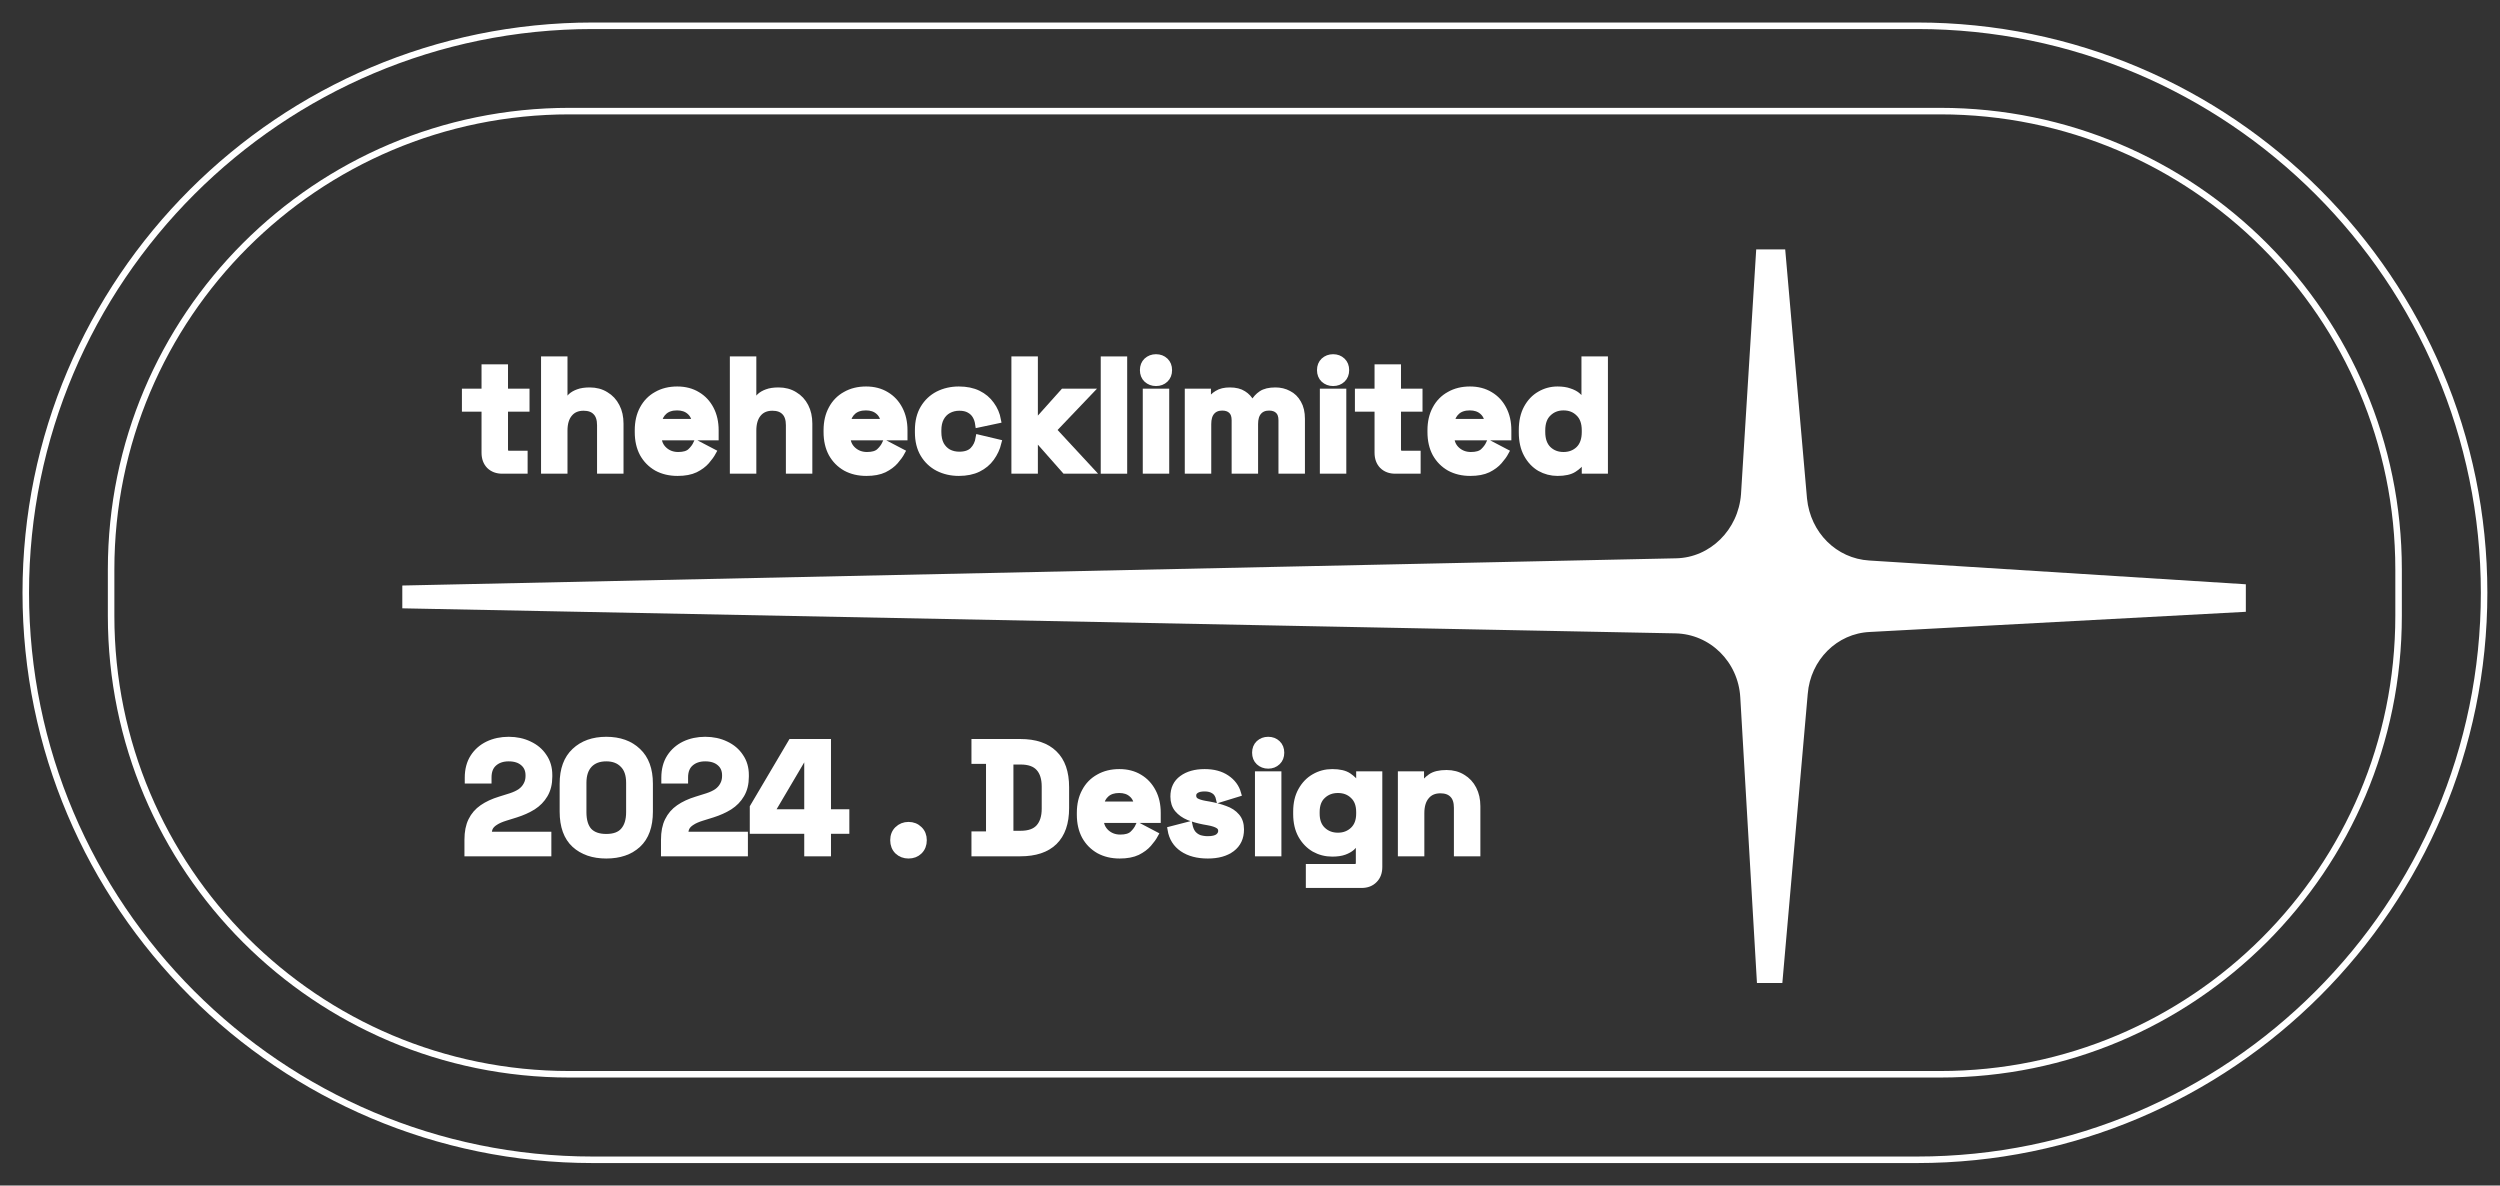 <svg width="97" height="46" viewBox="0 0 97 46" fill="none" xmlns="http://www.w3.org/2000/svg">
<rect x="0" y="0" width="97" height="46" fill="#333333" stroke="none"/>
<path d="M65.034 21.789L15.736 22.842V23.479L65.006 24.448C66.425 24.476 67.567 25.611 67.649 27.049L68.289 38.014H69.039L70.014 26.914C70.124 25.529 71.209 24.451 72.546 24.394L87.012 23.618V22.789L72.518 21.874C71.184 21.792 70.124 20.739 69.986 19.354L69.15 9.802H68.26L67.677 19.187C67.567 20.628 66.425 21.761 65.034 21.789Z" fill="white"/>
<path d="M18.147 33.098V32.582C18.147 32.283 18.196 32.036 18.294 31.839C18.392 31.639 18.534 31.475 18.718 31.348C18.906 31.217 19.135 31.111 19.405 31.029L19.817 30.9C19.968 30.851 20.095 30.791 20.197 30.722C20.3 30.648 20.378 30.56 20.431 30.458C20.488 30.355 20.517 30.239 20.517 30.108V30.083C20.517 29.879 20.447 29.717 20.308 29.598C20.169 29.476 19.979 29.414 19.737 29.414C19.5 29.414 19.307 29.48 19.16 29.611C19.017 29.738 18.945 29.922 18.945 30.163V30.274H18.159V30.175C18.159 29.864 18.229 29.6 18.368 29.383C18.507 29.166 18.695 29.001 18.933 28.886C19.174 28.771 19.442 28.714 19.737 28.714C20.032 28.714 20.298 28.771 20.535 28.886C20.773 28.997 20.959 29.154 21.094 29.359C21.233 29.559 21.303 29.797 21.303 30.071V30.133C21.303 30.407 21.245 30.64 21.131 30.832C21.02 31.021 20.869 31.176 20.676 31.299C20.484 31.418 20.265 31.516 20.019 31.594L19.627 31.716C19.451 31.77 19.313 31.829 19.215 31.895C19.117 31.956 19.047 32.026 19.006 32.103C18.97 32.177 18.951 32.267 18.951 32.373V32.398H21.266V33.098H18.147Z" fill="white"/>
<path d="M23.523 33.184C23.016 33.184 22.609 33.045 22.302 32.766C21.995 32.484 21.841 32.058 21.841 31.489V30.409C21.841 29.856 21.995 29.437 22.302 29.15C22.609 28.86 23.016 28.714 23.523 28.714C24.035 28.714 24.442 28.86 24.745 29.15C25.052 29.437 25.206 29.856 25.206 30.409V31.489C25.206 32.058 25.052 32.484 24.745 32.766C24.442 33.045 24.035 33.184 23.523 33.184ZM23.523 32.484C23.831 32.484 24.056 32.4 24.199 32.232C24.346 32.064 24.42 31.825 24.42 31.514V30.372C24.42 30.057 24.338 29.819 24.174 29.66C24.015 29.496 23.798 29.414 23.523 29.414C23.241 29.414 23.02 29.498 22.86 29.666C22.705 29.834 22.627 30.069 22.627 30.372V31.514C22.627 31.837 22.701 32.081 22.848 32.245C23 32.404 23.225 32.484 23.523 32.484Z" fill="white"/>
<path d="M25.773 33.098V32.582C25.773 32.283 25.822 32.036 25.921 31.839C26.019 31.639 26.16 31.475 26.344 31.348C26.532 31.217 26.762 31.111 27.032 31.029L27.443 30.9C27.595 30.851 27.722 30.791 27.824 30.722C27.926 30.648 28.004 30.56 28.057 30.458C28.114 30.355 28.143 30.239 28.143 30.108V30.083C28.143 29.879 28.074 29.717 27.934 29.598C27.795 29.476 27.605 29.414 27.363 29.414C27.126 29.414 26.934 29.48 26.786 29.611C26.643 29.738 26.571 29.922 26.571 30.163V30.274H25.786V30.175C25.786 29.864 25.855 29.6 25.994 29.383C26.134 29.166 26.322 29.001 26.559 28.886C26.801 28.771 27.069 28.714 27.363 28.714C27.658 28.714 27.924 28.771 28.162 28.886C28.399 28.997 28.585 29.154 28.72 29.359C28.859 29.559 28.929 29.797 28.929 30.071V30.133C28.929 30.407 28.872 30.64 28.757 30.832C28.647 31.021 28.495 31.176 28.303 31.299C28.11 31.418 27.891 31.516 27.646 31.594L27.253 31.716C27.077 31.77 26.94 31.829 26.842 31.895C26.743 31.956 26.674 32.026 26.633 32.103C26.596 32.177 26.578 32.267 26.578 32.373V32.398H28.892V33.098H25.773Z" fill="white"/>
<path d="M31.331 33.098V32.226H29.218V31.317L30.704 28.8H32.116V31.526H32.828V32.226H32.116V33.098H31.331ZM29.968 31.526H31.331V29.304H31.22L29.968 31.428V31.526Z" fill="white"/>
<path d="M35.25 33.184C35.086 33.184 34.947 33.131 34.832 33.024C34.722 32.914 34.667 32.773 34.667 32.601C34.667 32.429 34.722 32.289 34.832 32.183C34.947 32.073 35.086 32.017 35.25 32.017C35.418 32.017 35.557 32.073 35.667 32.183C35.778 32.289 35.833 32.429 35.833 32.601C35.833 32.773 35.778 32.914 35.667 33.024C35.557 33.131 35.418 33.184 35.25 33.184Z" fill="white"/>
<path d="M37.819 33.098V32.386H38.384V29.512H37.819V28.8H39.587C40.164 28.8 40.602 28.948 40.901 29.242C41.204 29.533 41.355 29.967 41.355 30.544V31.354C41.355 31.931 41.204 32.367 40.901 32.662C40.602 32.953 40.164 33.098 39.587 33.098H37.819ZM39.194 32.361H39.6C39.927 32.361 40.166 32.275 40.318 32.103C40.469 31.931 40.545 31.69 40.545 31.379V30.519C40.545 30.204 40.469 29.963 40.318 29.795C40.166 29.623 39.927 29.537 39.6 29.537H39.194V32.361Z" fill="white"/>
<path d="M43.443 33.184C43.14 33.184 42.872 33.12 42.639 32.993C42.41 32.862 42.229 32.68 42.099 32.447C41.972 32.21 41.908 31.931 41.908 31.612V31.538C41.908 31.219 41.972 30.943 42.099 30.71C42.225 30.472 42.403 30.29 42.633 30.163C42.862 30.032 43.128 29.967 43.431 29.967C43.73 29.967 43.989 30.034 44.211 30.169C44.431 30.3 44.603 30.485 44.726 30.722C44.849 30.955 44.91 31.227 44.91 31.538V31.802H42.694C42.702 32.011 42.78 32.181 42.927 32.312C43.075 32.443 43.255 32.508 43.468 32.508C43.684 32.508 43.844 32.461 43.947 32.367C44.049 32.273 44.127 32.169 44.18 32.054L44.812 32.386C44.755 32.492 44.671 32.609 44.56 32.736C44.454 32.858 44.311 32.965 44.131 33.055C43.951 33.141 43.721 33.184 43.443 33.184ZM42.7 31.225H44.124C44.108 31.049 44.036 30.908 43.91 30.802C43.787 30.695 43.625 30.642 43.425 30.642C43.216 30.642 43.05 30.695 42.927 30.802C42.804 30.908 42.729 31.049 42.7 31.225Z" fill="white"/>
<path d="M46.864 33.184C46.467 33.184 46.141 33.098 45.888 32.926C45.634 32.754 45.48 32.508 45.427 32.189L46.139 32.005C46.168 32.148 46.215 32.261 46.28 32.343C46.35 32.425 46.434 32.484 46.532 32.521C46.634 32.553 46.745 32.57 46.864 32.57C47.044 32.57 47.177 32.539 47.263 32.478C47.349 32.412 47.392 32.333 47.392 32.238C47.392 32.144 47.351 32.073 47.269 32.023C47.187 31.97 47.056 31.927 46.876 31.895L46.704 31.864C46.491 31.823 46.297 31.768 46.121 31.698C45.945 31.624 45.804 31.524 45.697 31.397C45.591 31.27 45.538 31.107 45.538 30.906C45.538 30.603 45.648 30.372 45.869 30.212C46.09 30.049 46.381 29.967 46.741 29.967C47.081 29.967 47.363 30.042 47.588 30.194C47.813 30.345 47.961 30.544 48.03 30.789L47.312 31.01C47.279 30.855 47.212 30.744 47.109 30.679C47.011 30.613 46.888 30.581 46.741 30.581C46.593 30.581 46.481 30.607 46.403 30.66C46.325 30.71 46.286 30.779 46.286 30.869C46.286 30.967 46.328 31.041 46.409 31.09C46.491 31.135 46.602 31.17 46.741 31.195L46.913 31.225C47.142 31.266 47.349 31.322 47.533 31.391C47.721 31.457 47.868 31.553 47.975 31.68C48.085 31.802 48.141 31.97 48.141 32.183C48.141 32.502 48.024 32.75 47.791 32.926C47.562 33.098 47.252 33.184 46.864 33.184Z" fill="white"/>
<path d="M48.819 33.098V30.053H49.592V33.098H48.819ZM49.205 29.697C49.066 29.697 48.947 29.651 48.849 29.561C48.755 29.471 48.708 29.353 48.708 29.205C48.708 29.058 48.755 28.939 48.849 28.849C48.947 28.759 49.066 28.714 49.205 28.714C49.349 28.714 49.467 28.759 49.561 28.849C49.656 28.939 49.703 29.058 49.703 29.205C49.703 29.353 49.656 29.471 49.561 29.561C49.467 29.651 49.349 29.697 49.205 29.697Z" fill="white"/>
<path d="M50.302 31.587V31.489C50.302 31.17 50.365 30.898 50.492 30.673C50.619 30.444 50.787 30.27 50.996 30.151C51.209 30.028 51.44 29.967 51.69 29.967C51.968 29.967 52.179 30.016 52.322 30.114C52.465 30.212 52.57 30.315 52.635 30.421H52.746V30.053H53.507V33.638C53.507 33.847 53.446 34.013 53.323 34.135C53.2 34.262 53.036 34.326 52.831 34.326H50.793V33.65H52.561C52.676 33.65 52.733 33.589 52.733 33.466V32.674H52.623C52.582 32.74 52.525 32.807 52.451 32.877C52.377 32.942 52.279 32.998 52.156 33.043C52.033 33.088 51.878 33.11 51.69 33.11C51.44 33.11 51.209 33.051 50.996 32.932C50.787 32.809 50.619 32.635 50.492 32.41C50.365 32.181 50.302 31.907 50.302 31.587ZM51.911 32.435C52.148 32.435 52.346 32.359 52.506 32.208C52.666 32.056 52.746 31.843 52.746 31.569V31.508C52.746 31.229 52.666 31.017 52.506 30.869C52.351 30.718 52.152 30.642 51.911 30.642C51.673 30.642 51.475 30.718 51.315 30.869C51.155 31.017 51.076 31.229 51.076 31.508V31.569C51.076 31.843 51.155 32.056 51.315 32.208C51.475 32.359 51.673 32.435 51.911 32.435Z" fill="white"/>
<path d="M54.364 33.098V30.053H55.126V30.452H55.236C55.285 30.345 55.378 30.245 55.513 30.151C55.648 30.053 55.852 30.003 56.127 30.003C56.364 30.003 56.571 30.059 56.747 30.169C56.927 30.276 57.066 30.425 57.164 30.617C57.262 30.806 57.312 31.027 57.312 31.281V33.098H56.538V31.342C56.538 31.113 56.481 30.941 56.366 30.826C56.255 30.712 56.096 30.654 55.887 30.654C55.65 30.654 55.466 30.734 55.335 30.894C55.204 31.049 55.138 31.268 55.138 31.551V33.098H54.364Z" fill="white"/>
<path d="M19.485 18.253C19.285 18.253 19.121 18.192 18.994 18.069C18.871 17.942 18.81 17.774 18.81 17.566V15.847H18.049V15.208H18.81V14.263H19.584V15.208H20.419V15.847H19.584V17.431C19.584 17.553 19.641 17.615 19.755 17.615H20.345V18.253H19.485Z" fill="white"/>
<path d="M21.119 18.253V13.956H21.892V15.583H22.003C22.035 15.517 22.087 15.452 22.156 15.386C22.226 15.321 22.318 15.267 22.433 15.226C22.551 15.181 22.701 15.159 22.881 15.159C23.118 15.159 23.325 15.214 23.501 15.325C23.681 15.431 23.82 15.581 23.918 15.773C24.017 15.961 24.066 16.182 24.066 16.436V18.253H23.292V16.497C23.292 16.268 23.235 16.096 23.12 15.982C23.01 15.867 22.85 15.81 22.641 15.81C22.404 15.81 22.22 15.89 22.089 16.049C21.958 16.205 21.892 16.424 21.892 16.706V18.253H21.119Z" fill="white"/>
<path d="M26.29 18.339C25.987 18.339 25.718 18.276 25.485 18.149C25.256 18.018 25.076 17.836 24.945 17.602C24.818 17.365 24.755 17.087 24.755 16.767V16.694C24.755 16.375 24.818 16.098 24.945 15.865C25.072 15.628 25.25 15.445 25.479 15.319C25.708 15.188 25.974 15.122 26.277 15.122C26.576 15.122 26.836 15.19 27.057 15.325C27.278 15.456 27.45 15.64 27.573 15.877C27.695 16.111 27.757 16.383 27.757 16.694V16.958H25.541C25.549 17.167 25.626 17.337 25.774 17.467C25.921 17.598 26.101 17.664 26.314 17.664C26.531 17.664 26.691 17.617 26.793 17.523C26.895 17.428 26.973 17.324 27.026 17.21L27.659 17.541C27.601 17.648 27.517 17.764 27.407 17.891C27.3 18.014 27.157 18.12 26.977 18.21C26.797 18.296 26.568 18.339 26.29 18.339ZM25.547 16.381H26.971C26.955 16.205 26.883 16.064 26.756 15.957C26.633 15.851 26.472 15.797 26.271 15.797C26.062 15.797 25.897 15.851 25.774 15.957C25.651 16.064 25.575 16.205 25.547 16.381Z" fill="white"/>
<path d="M28.445 18.253V13.956H29.219V15.583H29.329C29.362 15.517 29.413 15.452 29.483 15.386C29.552 15.321 29.645 15.267 29.759 15.226C29.878 15.181 30.027 15.159 30.207 15.159C30.445 15.159 30.651 15.214 30.828 15.325C31.008 15.431 31.147 15.581 31.245 15.773C31.343 15.961 31.392 16.182 31.392 16.436V18.253H30.619V16.497C30.619 16.268 30.561 16.096 30.447 15.982C30.336 15.867 30.177 15.81 29.968 15.81C29.731 15.81 29.546 15.89 29.415 16.049C29.285 16.205 29.219 16.424 29.219 16.706V18.253H28.445Z" fill="white"/>
<path d="M33.616 18.339C33.313 18.339 33.045 18.276 32.812 18.149C32.583 18.018 32.403 17.836 32.272 17.602C32.145 17.365 32.081 17.087 32.081 16.767V16.694C32.081 16.375 32.145 16.098 32.272 15.865C32.398 15.628 32.577 15.445 32.806 15.319C33.035 15.188 33.301 15.122 33.604 15.122C33.903 15.122 34.163 15.19 34.384 15.325C34.605 15.456 34.776 15.64 34.899 15.877C35.022 16.111 35.084 16.383 35.084 16.694V16.958H32.867C32.875 17.167 32.953 17.337 33.1 17.467C33.248 17.598 33.428 17.664 33.641 17.664C33.858 17.664 34.017 17.617 34.12 17.523C34.222 17.428 34.3 17.324 34.353 17.21L34.985 17.541C34.928 17.648 34.844 17.764 34.734 17.891C34.627 18.014 34.484 18.12 34.304 18.21C34.124 18.296 33.895 18.339 33.616 18.339ZM32.873 16.381H34.298C34.281 16.205 34.21 16.064 34.083 15.957C33.96 15.851 33.798 15.797 33.598 15.797C33.389 15.797 33.223 15.851 33.1 15.957C32.978 16.064 32.902 16.205 32.873 16.381Z" fill="white"/>
<path d="M37.203 18.339C36.908 18.339 36.64 18.278 36.398 18.155C36.161 18.032 35.973 17.854 35.833 17.621C35.694 17.388 35.625 17.105 35.625 16.774V16.688C35.625 16.356 35.694 16.074 35.833 15.841C35.973 15.607 36.161 15.429 36.398 15.306C36.64 15.184 36.908 15.122 37.203 15.122C37.493 15.122 37.743 15.173 37.952 15.276C38.16 15.378 38.328 15.519 38.455 15.699C38.586 15.875 38.672 16.076 38.713 16.301L37.964 16.46C37.947 16.338 37.911 16.227 37.853 16.129C37.796 16.031 37.714 15.953 37.608 15.896C37.505 15.838 37.377 15.81 37.221 15.81C37.065 15.81 36.924 15.845 36.797 15.914C36.675 15.98 36.576 16.08 36.503 16.215C36.433 16.346 36.398 16.508 36.398 16.7V16.761C36.398 16.954 36.433 17.117 36.503 17.253C36.576 17.384 36.675 17.484 36.797 17.553C36.924 17.619 37.065 17.652 37.221 17.652C37.454 17.652 37.63 17.592 37.749 17.474C37.872 17.351 37.95 17.191 37.982 16.995L38.731 17.173C38.678 17.39 38.586 17.588 38.455 17.768C38.328 17.944 38.16 18.083 37.952 18.186C37.743 18.288 37.493 18.339 37.203 18.339Z" fill="white"/>
<path d="M39.369 18.253V13.956H40.143V16.332H40.254L41.26 15.208H42.267L40.861 16.682L42.316 18.253H41.322L40.254 17.044H40.143V18.253H39.369Z" fill="white"/>
<path d="M42.835 18.253V13.956H43.608V18.253H42.835Z" fill="white"/>
<path d="M44.466 18.253V15.208H45.239V18.253H44.466ZM44.852 14.852C44.713 14.852 44.595 14.807 44.496 14.717C44.402 14.627 44.355 14.508 44.355 14.361C44.355 14.213 44.402 14.095 44.496 14.005C44.595 13.915 44.713 13.87 44.852 13.87C44.996 13.87 45.114 13.915 45.209 14.005C45.303 14.095 45.35 14.213 45.35 14.361C45.35 14.508 45.303 14.627 45.209 14.717C45.114 14.807 44.996 14.852 44.852 14.852Z" fill="white"/>
<path d="M46.096 18.253V15.208H46.858V15.54H46.968C47.022 15.437 47.11 15.349 47.232 15.276C47.355 15.198 47.517 15.159 47.717 15.159C47.934 15.159 48.108 15.202 48.239 15.288C48.37 15.37 48.471 15.478 48.54 15.613H48.651C48.72 15.482 48.818 15.374 48.945 15.288C49.072 15.202 49.252 15.159 49.486 15.159C49.674 15.159 49.844 15.2 49.995 15.282C50.151 15.36 50.273 15.48 50.364 15.644C50.458 15.804 50.505 16.006 50.505 16.252V18.253H49.731V16.307C49.731 16.139 49.688 16.014 49.602 15.932C49.516 15.847 49.395 15.804 49.24 15.804C49.064 15.804 48.927 15.861 48.829 15.976C48.734 16.086 48.687 16.246 48.687 16.454V18.253H47.914V16.307C47.914 16.139 47.871 16.014 47.785 15.932C47.699 15.847 47.578 15.804 47.423 15.804C47.247 15.804 47.11 15.861 47.011 15.976C46.917 16.086 46.87 16.246 46.87 16.454V18.253H46.096Z" fill="white"/>
<path d="M51.337 18.253V15.208H52.11V18.253H51.337ZM51.724 14.852C51.584 14.852 51.466 14.807 51.367 14.717C51.273 14.627 51.226 14.508 51.226 14.361C51.226 14.213 51.273 14.095 51.367 14.005C51.466 13.915 51.584 13.87 51.724 13.87C51.867 13.87 51.986 13.915 52.08 14.005C52.174 14.095 52.221 14.213 52.221 14.361C52.221 14.508 52.174 14.627 52.08 14.717C51.986 14.807 51.867 14.852 51.724 14.852Z" fill="white"/>
<path d="M54.134 18.253C53.934 18.253 53.77 18.192 53.643 18.069C53.52 17.942 53.459 17.774 53.459 17.566V15.847H52.697V15.208H53.459V14.263H54.232V15.208H55.067V15.847H54.232V17.431C54.232 17.553 54.29 17.615 54.404 17.615H54.994V18.253H54.134Z" fill="white"/>
<path d="M57.047 18.339C56.744 18.339 56.476 18.276 56.243 18.149C56.014 18.018 55.834 17.836 55.703 17.602C55.576 17.365 55.512 17.087 55.512 16.767V16.694C55.512 16.375 55.576 16.098 55.703 15.865C55.829 15.628 56.008 15.445 56.237 15.319C56.466 15.188 56.732 15.122 57.035 15.122C57.334 15.122 57.593 15.19 57.815 15.325C58.036 15.456 58.208 15.64 58.33 15.877C58.453 16.111 58.514 16.383 58.514 16.694V16.958H56.298C56.306 17.167 56.384 17.337 56.531 17.467C56.679 17.598 56.859 17.664 57.072 17.664C57.289 17.664 57.448 17.617 57.551 17.523C57.653 17.428 57.731 17.324 57.784 17.21L58.416 17.541C58.359 17.648 58.275 17.764 58.164 17.891C58.058 18.014 57.915 18.12 57.735 18.21C57.555 18.296 57.325 18.339 57.047 18.339ZM56.304 16.381H57.729C57.712 16.205 57.641 16.064 57.514 15.957C57.391 15.851 57.229 15.797 57.029 15.797C56.82 15.797 56.654 15.851 56.531 15.957C56.409 16.064 56.333 16.205 56.304 16.381Z" fill="white"/>
<path d="M60.431 18.339C60.189 18.339 59.962 18.28 59.749 18.161C59.541 18.038 59.373 17.86 59.246 17.627C59.119 17.394 59.056 17.111 59.056 16.78V16.682C59.056 16.35 59.119 16.068 59.246 15.834C59.373 15.601 59.541 15.425 59.749 15.306C59.958 15.184 60.185 15.122 60.431 15.122C60.615 15.122 60.769 15.145 60.891 15.19C61.018 15.231 61.121 15.284 61.198 15.349C61.276 15.415 61.336 15.484 61.376 15.558H61.487V13.956H62.261V18.253H61.499V17.885H61.389C61.319 18 61.211 18.104 61.063 18.198C60.92 18.292 60.709 18.339 60.431 18.339ZM60.664 17.664C60.902 17.664 61.1 17.588 61.26 17.437C61.419 17.281 61.499 17.056 61.499 16.761V16.7C61.499 16.405 61.419 16.182 61.26 16.031C61.104 15.875 60.906 15.797 60.664 15.797C60.427 15.797 60.228 15.875 60.069 16.031C59.909 16.182 59.829 16.405 59.829 16.7V16.761C59.829 17.056 59.909 17.281 60.069 17.437C60.228 17.588 60.427 17.664 60.664 17.664Z" fill="white"/>
<path d="M65.034 21.789L15.736 22.842V23.479L65.006 24.448C66.425 24.476 67.567 25.611 67.649 27.049L68.289 38.014H69.039L70.014 26.914C70.124 25.529 71.209 24.451 72.546 24.394L87.012 23.618V22.789L72.518 21.874C71.184 21.792 70.124 20.739 69.986 19.354L69.15 9.802H68.26L67.677 19.187C67.567 20.628 66.425 21.761 65.034 21.789Z" stroke="white" stroke-width="0.253" stroke-miterlimit="10"/>
<path d="M18.147 33.098V32.582C18.147 32.283 18.196 32.036 18.294 31.839C18.392 31.639 18.534 31.475 18.718 31.348C18.906 31.217 19.135 31.111 19.405 31.029L19.817 30.9C19.968 30.851 20.095 30.791 20.197 30.722C20.3 30.648 20.378 30.56 20.431 30.458C20.488 30.355 20.517 30.239 20.517 30.108V30.083C20.517 29.879 20.447 29.717 20.308 29.598C20.169 29.476 19.979 29.414 19.737 29.414C19.5 29.414 19.307 29.48 19.16 29.611C19.017 29.738 18.945 29.922 18.945 30.163V30.274H18.159V30.175C18.159 29.864 18.229 29.6 18.368 29.383C18.507 29.166 18.695 29.001 18.933 28.886C19.174 28.771 19.442 28.714 19.737 28.714C20.032 28.714 20.298 28.771 20.535 28.886C20.773 28.997 20.959 29.154 21.094 29.359C21.233 29.559 21.303 29.797 21.303 30.071V30.133C21.303 30.407 21.245 30.64 21.131 30.832C21.02 31.021 20.869 31.176 20.676 31.299C20.484 31.418 20.265 31.516 20.019 31.594L19.627 31.716C19.451 31.77 19.313 31.829 19.215 31.895C19.117 31.956 19.047 32.026 19.006 32.103C18.97 32.177 18.951 32.267 18.951 32.373V32.398H21.266V33.098H18.147Z" stroke="white" stroke-width="0.253" stroke-miterlimit="10"/>
<path d="M23.523 33.184C23.016 33.184 22.609 33.045 22.302 32.766C21.995 32.484 21.841 32.058 21.841 31.489V30.409C21.841 29.856 21.995 29.437 22.302 29.15C22.609 28.86 23.016 28.714 23.523 28.714C24.035 28.714 24.442 28.86 24.745 29.15C25.052 29.437 25.206 29.856 25.206 30.409V31.489C25.206 32.058 25.052 32.484 24.745 32.766C24.442 33.045 24.035 33.184 23.523 33.184ZM23.523 32.484C23.831 32.484 24.056 32.4 24.199 32.232C24.346 32.064 24.42 31.825 24.42 31.514V30.372C24.42 30.057 24.338 29.819 24.174 29.66C24.015 29.496 23.798 29.414 23.523 29.414C23.241 29.414 23.02 29.498 22.86 29.666C22.705 29.834 22.627 30.069 22.627 30.372V31.514C22.627 31.837 22.701 32.081 22.848 32.245C23 32.404 23.225 32.484 23.523 32.484Z" stroke="white" stroke-width="0.253" stroke-miterlimit="10"/>
<path d="M25.773 33.098V32.582C25.773 32.283 25.822 32.036 25.921 31.839C26.019 31.639 26.16 31.475 26.344 31.348C26.532 31.217 26.762 31.111 27.032 31.029L27.443 30.9C27.595 30.851 27.722 30.791 27.824 30.722C27.926 30.648 28.004 30.56 28.057 30.458C28.114 30.355 28.143 30.239 28.143 30.108V30.083C28.143 29.879 28.074 29.717 27.934 29.598C27.795 29.476 27.605 29.414 27.363 29.414C27.126 29.414 26.934 29.48 26.786 29.611C26.643 29.738 26.571 29.922 26.571 30.163V30.274H25.786V30.175C25.786 29.864 25.855 29.6 25.994 29.383C26.134 29.166 26.322 29.001 26.559 28.886C26.801 28.771 27.069 28.714 27.363 28.714C27.658 28.714 27.924 28.771 28.162 28.886C28.399 28.997 28.585 29.154 28.72 29.359C28.859 29.559 28.929 29.797 28.929 30.071V30.133C28.929 30.407 28.872 30.64 28.757 30.832C28.647 31.021 28.495 31.176 28.303 31.299C28.11 31.418 27.891 31.516 27.646 31.594L27.253 31.716C27.077 31.77 26.94 31.829 26.842 31.895C26.743 31.956 26.674 32.026 26.633 32.103C26.596 32.177 26.578 32.267 26.578 32.373V32.398H28.892V33.098H25.773Z" stroke="white" stroke-width="0.253" stroke-miterlimit="10"/>
<path d="M31.331 33.098V32.226H29.218V31.317L30.704 28.8H32.116V31.526H32.828V32.226H32.116V33.098H31.331ZM29.968 31.526H31.331V29.304H31.22L29.968 31.428V31.526Z" stroke="white" stroke-width="0.253" stroke-miterlimit="10"/>
<path d="M35.25 33.184C35.086 33.184 34.947 33.131 34.832 33.024C34.722 32.914 34.667 32.773 34.667 32.601C34.667 32.429 34.722 32.289 34.832 32.183C34.947 32.073 35.086 32.017 35.25 32.017C35.418 32.017 35.557 32.073 35.667 32.183C35.778 32.289 35.833 32.429 35.833 32.601C35.833 32.773 35.778 32.914 35.667 33.024C35.557 33.131 35.418 33.184 35.25 33.184Z" stroke="white" stroke-width="0.253" stroke-miterlimit="10"/>
<path d="M37.819 33.098V32.386H38.384V29.512H37.819V28.8H39.587C40.164 28.8 40.602 28.948 40.901 29.242C41.204 29.533 41.355 29.967 41.355 30.544V31.354C41.355 31.931 41.204 32.367 40.901 32.662C40.602 32.953 40.164 33.098 39.587 33.098H37.819ZM39.194 32.361H39.6C39.927 32.361 40.166 32.275 40.318 32.103C40.469 31.931 40.545 31.69 40.545 31.379V30.519C40.545 30.204 40.469 29.963 40.318 29.795C40.166 29.623 39.927 29.537 39.6 29.537H39.194V32.361Z" stroke="white" stroke-width="0.253" stroke-miterlimit="10"/>
<path d="M43.443 33.184C43.14 33.184 42.872 33.12 42.639 32.993C42.41 32.862 42.229 32.68 42.099 32.447C41.972 32.21 41.908 31.931 41.908 31.612V31.538C41.908 31.219 41.972 30.943 42.099 30.71C42.225 30.472 42.403 30.29 42.633 30.163C42.862 30.032 43.128 29.967 43.431 29.967C43.73 29.967 43.989 30.034 44.211 30.169C44.431 30.3 44.603 30.485 44.726 30.722C44.849 30.955 44.91 31.227 44.91 31.538V31.802H42.694C42.702 32.011 42.78 32.181 42.927 32.312C43.075 32.443 43.255 32.508 43.468 32.508C43.684 32.508 43.844 32.461 43.947 32.367C44.049 32.273 44.127 32.169 44.18 32.054L44.812 32.386C44.755 32.492 44.671 32.609 44.56 32.736C44.454 32.858 44.311 32.965 44.131 33.055C43.951 33.141 43.721 33.184 43.443 33.184ZM42.7 31.225H44.124C44.108 31.049 44.036 30.908 43.91 30.802C43.787 30.695 43.625 30.642 43.425 30.642C43.216 30.642 43.05 30.695 42.927 30.802C42.804 30.908 42.729 31.049 42.7 31.225Z" stroke="white" stroke-width="0.253" stroke-miterlimit="10"/>
<path d="M46.864 33.184C46.467 33.184 46.141 33.098 45.888 32.926C45.634 32.754 45.48 32.508 45.427 32.189L46.139 32.005C46.168 32.148 46.215 32.261 46.28 32.343C46.35 32.425 46.434 32.484 46.532 32.521C46.634 32.553 46.745 32.57 46.864 32.57C47.044 32.57 47.177 32.539 47.263 32.478C47.349 32.412 47.392 32.333 47.392 32.238C47.392 32.144 47.351 32.073 47.269 32.023C47.187 31.97 47.056 31.927 46.876 31.895L46.704 31.864C46.491 31.823 46.297 31.768 46.121 31.698C45.945 31.624 45.804 31.524 45.697 31.397C45.591 31.27 45.538 31.107 45.538 30.906C45.538 30.603 45.648 30.372 45.869 30.212C46.09 30.049 46.381 29.967 46.741 29.967C47.081 29.967 47.363 30.042 47.588 30.194C47.813 30.345 47.961 30.544 48.03 30.789L47.312 31.01C47.279 30.855 47.212 30.744 47.109 30.679C47.011 30.613 46.888 30.581 46.741 30.581C46.593 30.581 46.481 30.607 46.403 30.66C46.325 30.71 46.286 30.779 46.286 30.869C46.286 30.967 46.328 31.041 46.409 31.09C46.491 31.135 46.602 31.17 46.741 31.195L46.913 31.225C47.142 31.266 47.349 31.322 47.533 31.391C47.721 31.457 47.868 31.553 47.975 31.68C48.085 31.802 48.141 31.97 48.141 32.183C48.141 32.502 48.024 32.75 47.791 32.926C47.562 33.098 47.252 33.184 46.864 33.184Z" stroke="white" stroke-width="0.253" stroke-miterlimit="10"/>
<path d="M48.819 33.098V30.053H49.592V33.098H48.819ZM49.205 29.697C49.066 29.697 48.947 29.651 48.849 29.561C48.755 29.471 48.708 29.353 48.708 29.205C48.708 29.058 48.755 28.939 48.849 28.849C48.947 28.759 49.066 28.714 49.205 28.714C49.349 28.714 49.467 28.759 49.561 28.849C49.656 28.939 49.703 29.058 49.703 29.205C49.703 29.353 49.656 29.471 49.561 29.561C49.467 29.651 49.349 29.697 49.205 29.697Z" stroke="white" stroke-width="0.253" stroke-miterlimit="10"/>
<path d="M50.302 31.587V31.489C50.302 31.17 50.365 30.898 50.492 30.673C50.619 30.444 50.787 30.27 50.996 30.151C51.209 30.028 51.44 29.967 51.69 29.967C51.968 29.967 52.179 30.016 52.322 30.114C52.465 30.212 52.57 30.315 52.635 30.421H52.746V30.053H53.507V33.638C53.507 33.847 53.446 34.013 53.323 34.135C53.2 34.262 53.036 34.326 52.831 34.326H50.793V33.65H52.561C52.676 33.65 52.733 33.589 52.733 33.466V32.674H52.623C52.582 32.74 52.525 32.807 52.451 32.877C52.377 32.942 52.279 32.998 52.156 33.043C52.033 33.088 51.878 33.11 51.69 33.11C51.44 33.11 51.209 33.051 50.996 32.932C50.787 32.809 50.619 32.635 50.492 32.41C50.365 32.181 50.302 31.907 50.302 31.587ZM51.911 32.435C52.148 32.435 52.346 32.359 52.506 32.208C52.666 32.056 52.746 31.843 52.746 31.569V31.508C52.746 31.229 52.666 31.017 52.506 30.869C52.351 30.718 52.152 30.642 51.911 30.642C51.673 30.642 51.475 30.718 51.315 30.869C51.155 31.017 51.076 31.229 51.076 31.508V31.569C51.076 31.843 51.155 32.056 51.315 32.208C51.475 32.359 51.673 32.435 51.911 32.435Z" stroke="white" stroke-width="0.253" stroke-miterlimit="10"/>
<path d="M54.364 33.098V30.053H55.126V30.452H55.236C55.285 30.345 55.378 30.245 55.513 30.151C55.648 30.053 55.852 30.003 56.127 30.003C56.364 30.003 56.571 30.059 56.747 30.169C56.927 30.276 57.066 30.425 57.164 30.617C57.262 30.806 57.312 31.027 57.312 31.281V33.098H56.538V31.342C56.538 31.113 56.481 30.941 56.366 30.826C56.255 30.712 56.096 30.654 55.887 30.654C55.65 30.654 55.466 30.734 55.335 30.894C55.204 31.049 55.138 31.268 55.138 31.551V33.098H54.364Z" stroke="white" stroke-width="0.253" stroke-miterlimit="10"/>
<path d="M19.485 18.253C19.285 18.253 19.121 18.192 18.994 18.069C18.871 17.942 18.81 17.774 18.81 17.566V15.847H18.049V15.208H18.81V14.263H19.584V15.208H20.419V15.847H19.584V17.431C19.584 17.553 19.641 17.615 19.755 17.615H20.345V18.253H19.485Z" stroke="white" stroke-width="0.253" stroke-miterlimit="10"/>
<path d="M21.119 18.253V13.956H21.892V15.583H22.003C22.035 15.517 22.087 15.452 22.156 15.386C22.226 15.321 22.318 15.267 22.433 15.226C22.551 15.181 22.701 15.159 22.881 15.159C23.118 15.159 23.325 15.214 23.501 15.325C23.681 15.431 23.82 15.581 23.918 15.773C24.017 15.961 24.066 16.182 24.066 16.436V18.253H23.292V16.497C23.292 16.268 23.235 16.096 23.12 15.982C23.01 15.867 22.85 15.81 22.641 15.81C22.404 15.81 22.22 15.89 22.089 16.049C21.958 16.205 21.892 16.424 21.892 16.706V18.253H21.119Z" stroke="white" stroke-width="0.253" stroke-miterlimit="10"/>
<path d="M26.29 18.339C25.987 18.339 25.718 18.276 25.485 18.149C25.256 18.018 25.076 17.836 24.945 17.602C24.818 17.365 24.755 17.087 24.755 16.767V16.694C24.755 16.375 24.818 16.098 24.945 15.865C25.072 15.628 25.25 15.445 25.479 15.319C25.708 15.188 25.974 15.122 26.277 15.122C26.576 15.122 26.836 15.19 27.057 15.325C27.278 15.456 27.45 15.64 27.573 15.877C27.695 16.111 27.757 16.383 27.757 16.694V16.958H25.541C25.549 17.167 25.626 17.337 25.774 17.467C25.921 17.598 26.101 17.664 26.314 17.664C26.531 17.664 26.691 17.617 26.793 17.523C26.895 17.428 26.973 17.324 27.026 17.21L27.659 17.541C27.601 17.648 27.517 17.764 27.407 17.891C27.3 18.014 27.157 18.12 26.977 18.21C26.797 18.296 26.568 18.339 26.29 18.339ZM25.547 16.381H26.971C26.955 16.205 26.883 16.064 26.756 15.957C26.633 15.851 26.472 15.797 26.271 15.797C26.062 15.797 25.897 15.851 25.774 15.957C25.651 16.064 25.575 16.205 25.547 16.381Z" stroke="white" stroke-width="0.253" stroke-miterlimit="10"/>
<path d="M28.445 18.253V13.956H29.219V15.583H29.329C29.362 15.517 29.413 15.452 29.483 15.386C29.552 15.321 29.645 15.267 29.759 15.226C29.878 15.181 30.027 15.159 30.207 15.159C30.445 15.159 30.651 15.214 30.828 15.325C31.008 15.431 31.147 15.581 31.245 15.773C31.343 15.961 31.392 16.182 31.392 16.436V18.253H30.619V16.497C30.619 16.268 30.561 16.096 30.447 15.982C30.336 15.867 30.177 15.81 29.968 15.81C29.731 15.81 29.546 15.89 29.415 16.049C29.285 16.205 29.219 16.424 29.219 16.706V18.253H28.445Z" stroke="white" stroke-width="0.253" stroke-miterlimit="10"/>
<path d="M33.616 18.339C33.313 18.339 33.045 18.276 32.812 18.149C32.583 18.018 32.403 17.836 32.272 17.602C32.145 17.365 32.081 17.087 32.081 16.767V16.694C32.081 16.375 32.145 16.098 32.272 15.865C32.398 15.628 32.577 15.445 32.806 15.319C33.035 15.188 33.301 15.122 33.604 15.122C33.903 15.122 34.163 15.19 34.384 15.325C34.605 15.456 34.776 15.64 34.899 15.877C35.022 16.111 35.084 16.383 35.084 16.694V16.958H32.867C32.875 17.167 32.953 17.337 33.1 17.467C33.248 17.598 33.428 17.664 33.641 17.664C33.858 17.664 34.017 17.617 34.12 17.523C34.222 17.428 34.3 17.324 34.353 17.21L34.985 17.541C34.928 17.648 34.844 17.764 34.734 17.891C34.627 18.014 34.484 18.12 34.304 18.21C34.124 18.296 33.895 18.339 33.616 18.339ZM32.873 16.381H34.298C34.281 16.205 34.21 16.064 34.083 15.957C33.96 15.851 33.798 15.797 33.598 15.797C33.389 15.797 33.223 15.851 33.1 15.957C32.978 16.064 32.902 16.205 32.873 16.381Z" stroke="white" stroke-width="0.253" stroke-miterlimit="10"/>
<path d="M37.203 18.339C36.908 18.339 36.64 18.278 36.398 18.155C36.161 18.032 35.973 17.854 35.833 17.621C35.694 17.388 35.625 17.105 35.625 16.774V16.688C35.625 16.356 35.694 16.074 35.833 15.841C35.973 15.607 36.161 15.429 36.398 15.306C36.64 15.184 36.908 15.122 37.203 15.122C37.493 15.122 37.743 15.173 37.952 15.276C38.16 15.378 38.328 15.519 38.455 15.699C38.586 15.875 38.672 16.076 38.713 16.301L37.964 16.46C37.947 16.338 37.911 16.227 37.853 16.129C37.796 16.031 37.714 15.953 37.608 15.896C37.505 15.838 37.377 15.81 37.221 15.81C37.065 15.81 36.924 15.845 36.797 15.914C36.675 15.98 36.576 16.08 36.503 16.215C36.433 16.346 36.398 16.508 36.398 16.7V16.761C36.398 16.954 36.433 17.117 36.503 17.253C36.576 17.384 36.675 17.484 36.797 17.553C36.924 17.619 37.065 17.652 37.221 17.652C37.454 17.652 37.63 17.592 37.749 17.474C37.872 17.351 37.95 17.191 37.982 16.995L38.731 17.173C38.678 17.39 38.586 17.588 38.455 17.768C38.328 17.944 38.16 18.083 37.952 18.186C37.743 18.288 37.493 18.339 37.203 18.339Z" stroke="white" stroke-width="0.253" stroke-miterlimit="10"/>
<path d="M39.369 18.253V13.956H40.143V16.332H40.254L41.26 15.208H42.267L40.861 16.682L42.316 18.253H41.322L40.254 17.044H40.143V18.253H39.369Z" stroke="white" stroke-width="0.253" stroke-miterlimit="10"/>
<path d="M42.835 18.253V13.956H43.608V18.253H42.835Z" stroke="white" stroke-width="0.253" stroke-miterlimit="10"/>
<path d="M44.466 18.253V15.208H45.239V18.253H44.466ZM44.852 14.852C44.713 14.852 44.595 14.807 44.496 14.717C44.402 14.627 44.355 14.508 44.355 14.361C44.355 14.213 44.402 14.095 44.496 14.005C44.595 13.915 44.713 13.87 44.852 13.87C44.996 13.87 45.114 13.915 45.209 14.005C45.303 14.095 45.35 14.213 45.35 14.361C45.35 14.508 45.303 14.627 45.209 14.717C45.114 14.807 44.996 14.852 44.852 14.852Z" stroke="white" stroke-width="0.253" stroke-miterlimit="10"/>
<path d="M46.096 18.253V15.208H46.858V15.54H46.968C47.022 15.437 47.11 15.349 47.232 15.276C47.355 15.198 47.517 15.159 47.717 15.159C47.934 15.159 48.108 15.202 48.239 15.288C48.37 15.37 48.471 15.478 48.54 15.613H48.651C48.72 15.482 48.818 15.374 48.945 15.288C49.072 15.202 49.252 15.159 49.486 15.159C49.674 15.159 49.844 15.2 49.995 15.282C50.151 15.36 50.273 15.48 50.364 15.644C50.458 15.804 50.505 16.006 50.505 16.252V18.253H49.731V16.307C49.731 16.139 49.688 16.014 49.602 15.932C49.516 15.847 49.395 15.804 49.24 15.804C49.064 15.804 48.927 15.861 48.829 15.976C48.734 16.086 48.687 16.246 48.687 16.454V18.253H47.914V16.307C47.914 16.139 47.871 16.014 47.785 15.932C47.699 15.847 47.578 15.804 47.423 15.804C47.247 15.804 47.11 15.861 47.011 15.976C46.917 16.086 46.87 16.246 46.87 16.454V18.253H46.096Z" stroke="white" stroke-width="0.253" stroke-miterlimit="10"/>
<path d="M51.337 18.253V15.208H52.11V18.253H51.337ZM51.724 14.852C51.584 14.852 51.466 14.807 51.367 14.717C51.273 14.627 51.226 14.508 51.226 14.361C51.226 14.213 51.273 14.095 51.367 14.005C51.466 13.915 51.584 13.87 51.724 13.87C51.867 13.87 51.986 13.915 52.08 14.005C52.174 14.095 52.221 14.213 52.221 14.361C52.221 14.508 52.174 14.627 52.08 14.717C51.986 14.807 51.867 14.852 51.724 14.852Z" stroke="white" stroke-width="0.253" stroke-miterlimit="10"/>
<path d="M54.134 18.253C53.934 18.253 53.77 18.192 53.643 18.069C53.52 17.942 53.459 17.774 53.459 17.566V15.847H52.697V15.208H53.459V14.263H54.232V15.208H55.067V15.847H54.232V17.431C54.232 17.553 54.29 17.615 54.404 17.615H54.994V18.253H54.134Z" stroke="white" stroke-width="0.253" stroke-miterlimit="10"/>
<path d="M57.047 18.339C56.744 18.339 56.476 18.276 56.243 18.149C56.014 18.018 55.834 17.836 55.703 17.602C55.576 17.365 55.512 17.087 55.512 16.767V16.694C55.512 16.375 55.576 16.098 55.703 15.865C55.829 15.628 56.008 15.445 56.237 15.319C56.466 15.188 56.732 15.122 57.035 15.122C57.334 15.122 57.593 15.19 57.815 15.325C58.036 15.456 58.208 15.64 58.33 15.877C58.453 16.111 58.514 16.383 58.514 16.694V16.958H56.298C56.306 17.167 56.384 17.337 56.531 17.467C56.679 17.598 56.859 17.664 57.072 17.664C57.289 17.664 57.448 17.617 57.551 17.523C57.653 17.428 57.731 17.324 57.784 17.21L58.416 17.541C58.359 17.648 58.275 17.764 58.164 17.891C58.058 18.014 57.915 18.12 57.735 18.21C57.555 18.296 57.325 18.339 57.047 18.339ZM56.304 16.381H57.729C57.712 16.205 57.641 16.064 57.514 15.957C57.391 15.851 57.229 15.797 57.029 15.797C56.82 15.797 56.654 15.851 56.531 15.957C56.409 16.064 56.333 16.205 56.304 16.381Z" stroke="white" stroke-width="0.253" stroke-miterlimit="10"/>
<path d="M60.431 18.339C60.189 18.339 59.962 18.28 59.749 18.161C59.541 18.038 59.373 17.86 59.246 17.627C59.119 17.394 59.056 17.111 59.056 16.78V16.682C59.056 16.35 59.119 16.068 59.246 15.834C59.373 15.601 59.541 15.425 59.749 15.306C59.958 15.184 60.185 15.122 60.431 15.122C60.615 15.122 60.769 15.145 60.891 15.19C61.018 15.231 61.121 15.284 61.198 15.349C61.276 15.415 61.336 15.484 61.376 15.558H61.487V13.956H62.261V18.253H61.499V17.885H61.389C61.319 18 61.211 18.104 61.063 18.198C60.92 18.292 60.709 18.339 60.431 18.339ZM60.664 17.664C60.902 17.664 61.1 17.588 61.26 17.437C61.419 17.281 61.499 17.056 61.499 16.761V16.7C61.499 16.405 61.419 16.182 61.26 16.031C61.104 15.875 60.906 15.797 60.664 15.797C60.427 15.797 60.228 15.875 60.069 16.031C59.909 16.182 59.829 16.405 59.829 16.7V16.761C59.829 17.056 59.909 17.281 60.069 17.437C60.228 17.588 60.427 17.664 60.664 17.664Z" stroke="white" stroke-width="0.253" stroke-miterlimit="10"/>
<path d="M23 45C10.871 45 1 35.132 1 23C1 10.868 10.868 1 23 1H74.383C86.512 1 96.383 10.868 96.383 23C96.383 35.132 86.515 45 74.383 45H23Z" stroke="white" stroke-width="0.253" stroke-miterlimit="10"/>
<path d="M75.281 4.311H22.094C12.273 4.311 4.311 12.273 4.311 22.094V23.898C4.311 33.72 12.273 41.682 22.094 41.682H75.281C85.103 41.682 93.065 33.72 93.065 23.898V22.094C93.065 12.273 85.103 4.311 75.281 4.311Z" stroke="white" stroke-width="0.253" stroke-miterlimit="10"/>
</svg>
